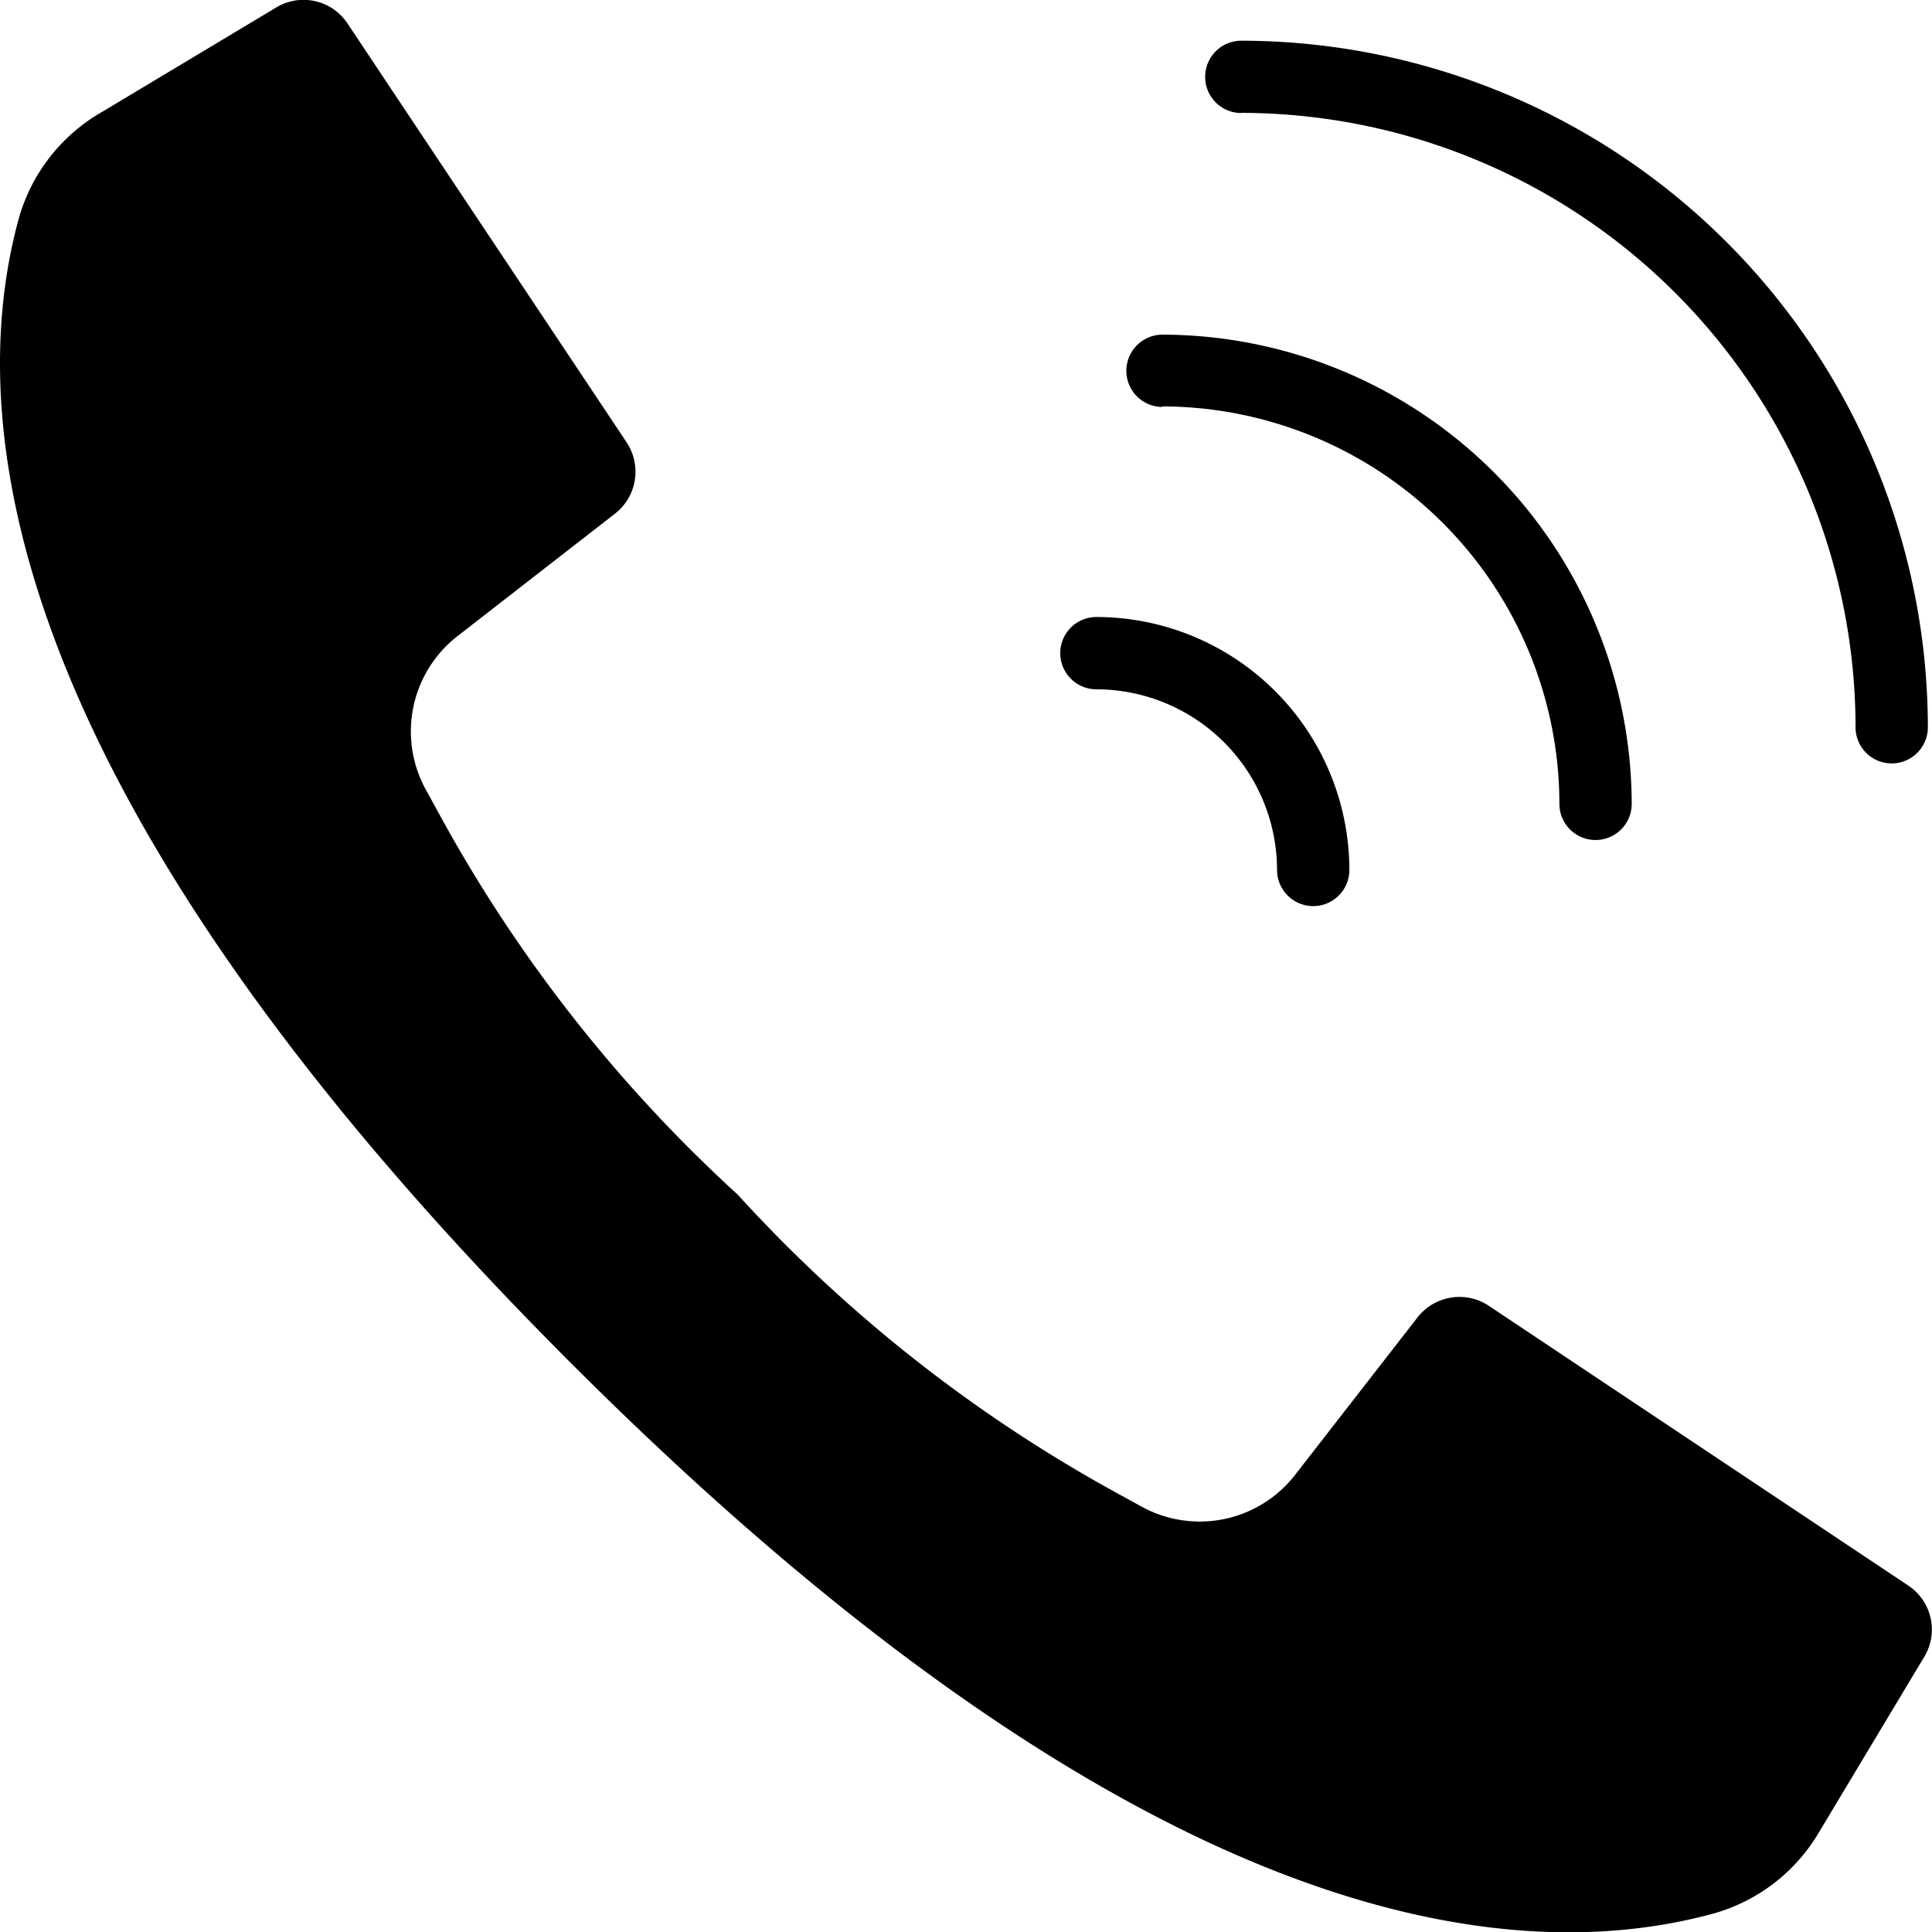 <svg xmlns="http://www.w3.org/2000/svg" width="14" height="14.002" viewBox="0 0 14 14.002">
    <defs>
    </defs>
    <g id="callDrop" transform="translate(17.202 -7.82)">
        <g id="Group_14" data-name="Group 14" transform="translate(-17.202 7.82)">
            <g id="Group_13" data-name="Group 13">
                <path id="Path_6" d="M15.743 13.824l-.762 1.27a1.292 1.292 0 0 1-.762.591c-1.538.422-4.225.073-8.29-3.994S1.513 4.938 1.935 3.4a1.294 1.294 0 0 1 .592-.763L3.8 1.874a.382.382 0 0 1 .516.116l1.1 1.651.923 1.385a.385.385 0 0 1-.083.515l-1.137.884a.875.875 0 0 0-.232 1.123l.09.164a10.605 10.605 0 0 0 2.167 2.765A10.616 10.616 0 0 0 9.9 12.644l.164.09a.875.875 0 0 0 1.123-.232l.884-1.137a.385.385 0 0 1 .515-.083l3.036 2.025a.382.382 0 0 1 .121.517z"  data-name="Path 6" transform="translate(-1.798 -1.82)"/>
                <path id="Path_7" d="M282.89 69.848a4.457 4.457 0 0 1 4.452 4.452.262.262 0 0 0 .524 0 4.981 4.981 0 0 0-4.975-4.975.262.262 0 0 0 0 .524z"  data-name="Path 7" transform="translate(-273.896 -69.03)"/>
                <path id="Path_8" d="M282.89 121.048a2.884 2.884 0 0 1 2.88 2.88.262.262 0 0 0 .524 0 3.408 3.408 0 0 0-3.4-3.4.262.262 0 0 0 0 .524z"  data-name="Path 8" transform="translate(-274.47 -118.103)"/>
                <path id="Path_9" d="M282.89 172.248a1.311 1.311 0 0 1 1.309 1.309.262.262 0 1 0 .524 0 1.835 1.835 0 0 0-1.833-1.833.262.262 0 0 0 0 .524z"  data-name="Path 9" transform="translate(-274.945 -167.253)"/>
            </g>
        </g>
    </g>
</svg>
